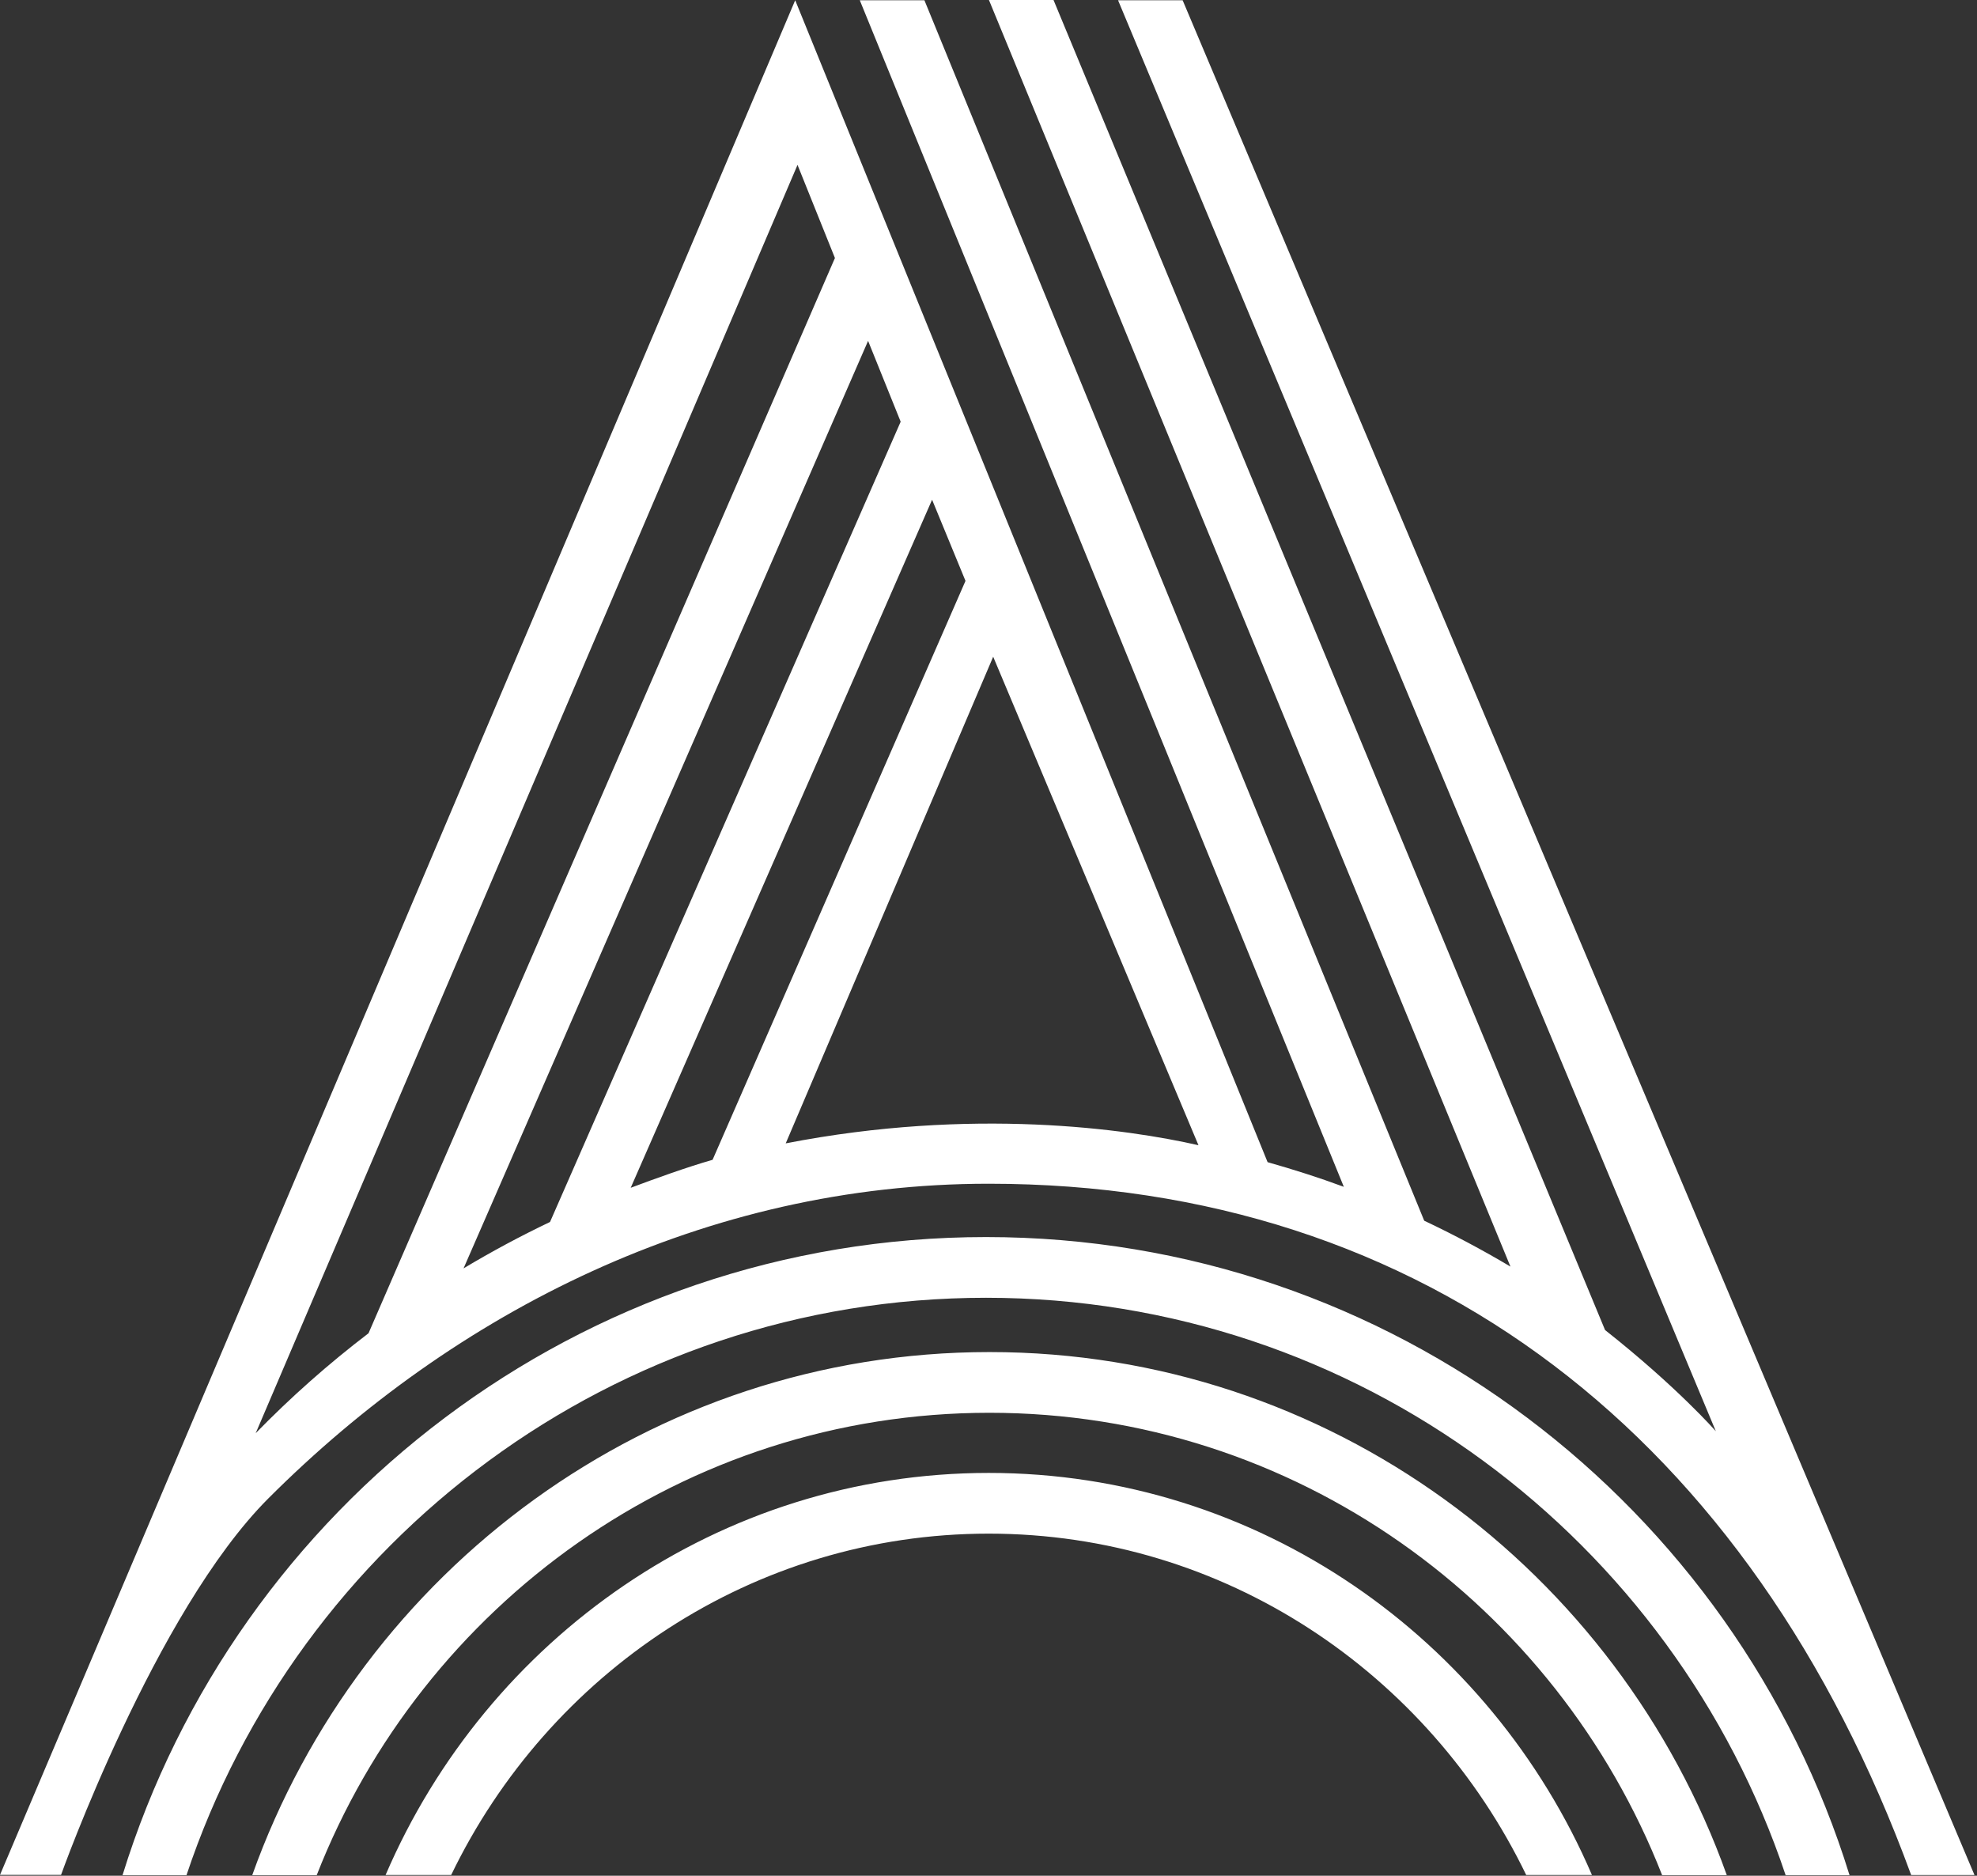 <svg fill="none" height="388" viewBox="0 0 409 388" width="409" xmlns="http://www.w3.org/2000/svg"><rect x="0" y="0" width="409" height="388" fill="#333333" stroke="none"/><path d="m203.99 255.89c83.9 0 155.06 55.64 178.64 132h-13.22c-23.17-69.32-88.52-119.44-165.42-119.44s-142.28 50.12-165.41 119.44h-13.23c23.59-76.37 94.74-132 178.64-132zm.7 23.79c-70.15 0-130 45.19-152.51 108.21h13.34c21.9-55.94 76-95.65 139.17-95.65s117.27 39.7 139.17 95.65h13.38c-22.5-63-82.36-108.21-152.51-108.21zm-.11 25c-55.76 0-103.78 34.27-124.81 83.17h13.57c20.16-41.77 62.42-70.61 111.2-70.61s91 28.83 111.2 70.61h13.6c-21-48.9-69-83.17-124.8-83.17zm43.34-67.83-42.45-101-42.92 100.66c38.63-7.52 70.51-3 85.37.38zm-117.44 8.85c5.17-1.94 11.58-4.25 16.94-5.79l52.32-119.75-6.91-16.79zm-34.58 16.67c5.793-3.473 11.757-6.673 17.89-9.6l72.54-165.54-6.74-16.72zm-43 34.09c7.264-7.451 15.065-14.36 23.34-20.67l96.49-222.42-7.74-19.26zm355.58 91.4h-13.1c-33.11-90.5-100.48-143-190.86-143-58.49 0-110.43 26.51-149 65.09-23.47 23.47-42.89 77.88-42.89 77.88h-12.63l164.51-387.78 97.73 240.35c5.34 1.51 10.61 3.19 15.77 5.1l-100.14-245.45h13.37l103.4 252.46c6.113 2.887 12.06 6.05 17.84 9.49l-107.89-262h13.36l114.1 275.12c14.95 11.81 22.92 20.94 22.92 20.94l-123.67-296.01h13.36z" fill="#fff"/></svg>